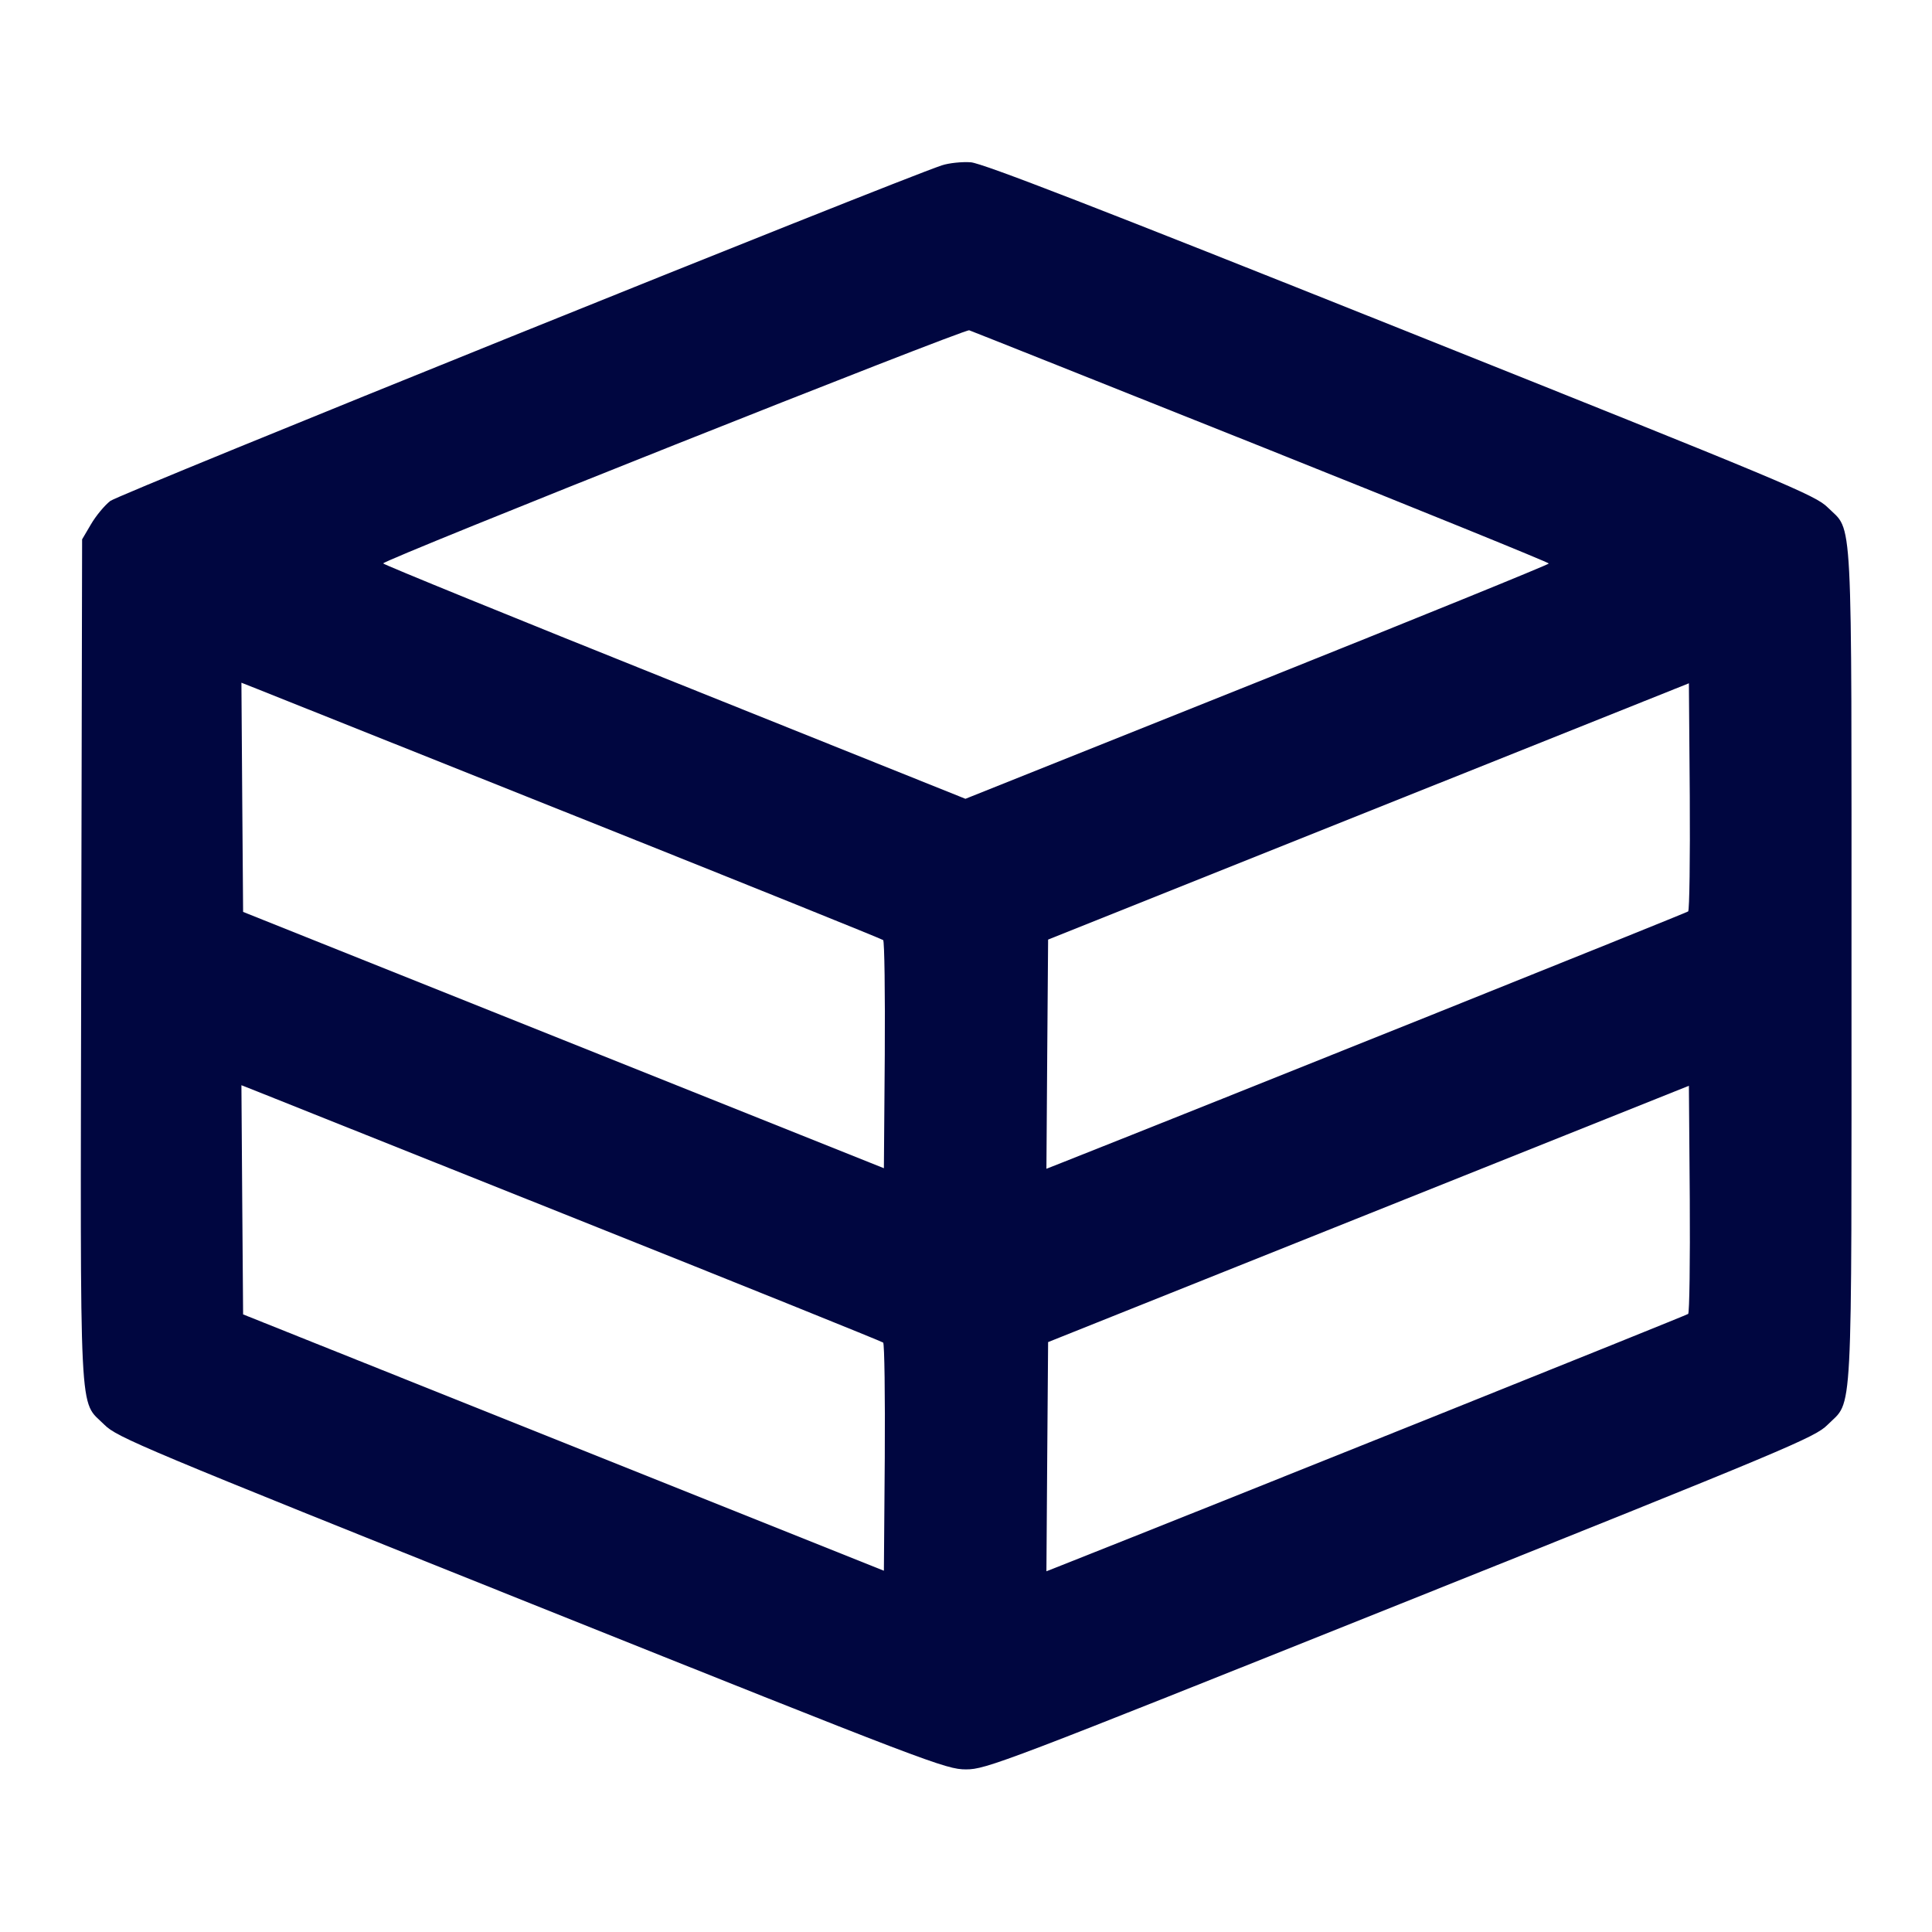 <svg xmlns="http://www.w3.org/2000/svg" width="24" height="24" fill="currentColor" class="mmi mmi-stack-v2" viewBox="0 0 24 24"><path d="M11.700 2.054 C 11.100 2.255,1.475 6.139,1.370 6.223 C 1.298 6.279,1.190 6.410,1.130 6.513 L 1.020 6.700 1.009 11.918 C 0.998 17.787,0.977 17.379,1.297 17.699 C 1.454 17.856,1.762 17.985,6.602 19.923 C 11.543 21.901,11.750 21.980,12.000 21.980 C 12.250 21.980,12.457 21.901,17.398 19.923 C 22.227 17.990,22.546 17.856,22.702 17.700 C 23.021 17.381,23.000 17.781,23.000 12.000 C 23.000 6.222,23.021 6.617,22.704 6.303 C 22.551 6.151,22.191 6.001,17.400 4.086 C 13.629 2.579,12.207 2.028,12.060 2.016 C 11.950 2.008,11.788 2.025,11.700 2.054 M15.670 5.549 C 17.633 6.334,19.240 6.987,19.240 7.000 C 19.240 7.013,17.609 7.676,15.616 8.474 L 11.993 9.923 8.376 8.472 C 6.387 7.675,4.760 7.012,4.760 6.999 C 4.760 6.955,11.980 4.084,12.040 4.103 C 12.073 4.114,13.707 4.765,15.670 5.549 M7.160 10.142 C 9.239 10.972,10.954 11.664,10.971 11.678 C 10.987 11.693,10.996 12.337,10.991 13.108 L 10.980 14.512 7.000 12.920 L 3.020 11.328 3.009 9.904 L 2.999 8.481 3.189 8.556 C 3.294 8.598,5.081 9.311,7.160 10.142 M20.971 11.322 C 20.948 11.341,15.057 13.705,13.189 14.444 L 12.999 14.519 13.009 13.096 L 13.020 11.672 17.000 10.080 L 20.980 8.488 20.991 9.892 C 20.996 10.663,20.987 11.307,20.971 11.322 M7.160 15.142 C 9.239 15.972,10.954 16.664,10.971 16.678 C 10.987 16.693,10.996 17.337,10.991 18.108 L 10.980 19.512 7.000 17.920 L 3.020 16.328 3.009 14.904 L 2.999 13.481 3.189 13.556 C 3.294 13.598,5.081 14.311,7.160 15.142 M20.971 16.322 C 20.948 16.341,15.057 18.705,13.189 19.444 L 12.999 19.519 13.009 18.096 L 13.020 16.672 17.000 15.080 L 20.980 13.488 20.991 14.892 C 20.996 15.663,20.987 16.307,20.971 16.322 " fill="#000640" stroke="none" fill-rule="evenodd"></path></svg>